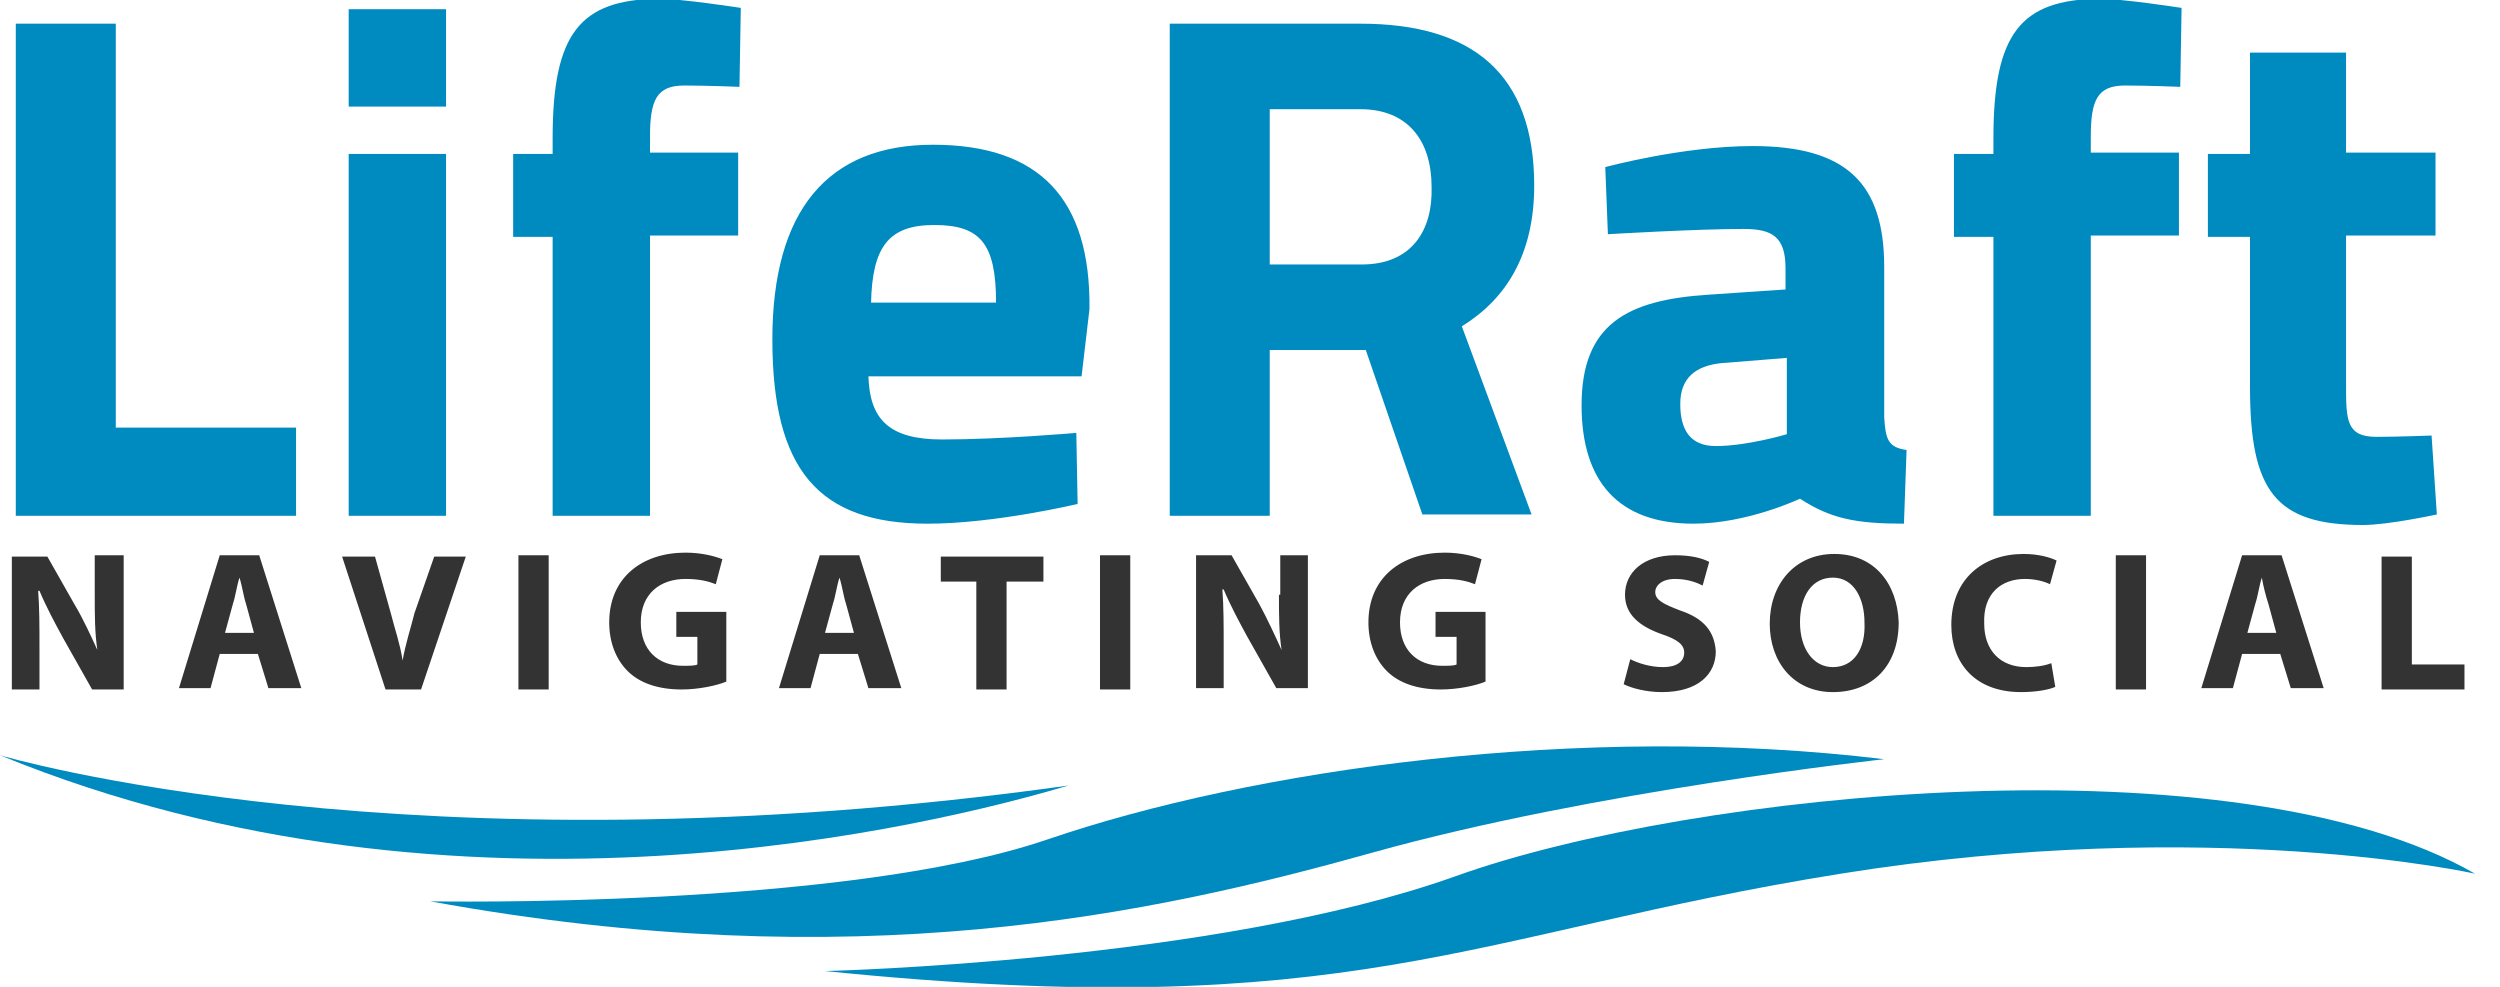 <?xml version="1.0" encoding="utf-8"?>
<!-- Generator: Adobe Illustrator 16.0.0, SVG Export Plug-In . SVG Version: 6.00 Build 0)  -->
<!DOCTYPE svg PUBLIC "-//W3C//DTD SVG 1.1//EN" "http://www.w3.org/Graphics/SVG/1.1/DTD/svg11.dtd">
<svg version="1.1" id="Layer_1" xmlns="http://www.w3.org/2000/svg" xmlns:xlink="http://www.w3.org/1999/xlink" x="0px" y="0px"
	 width="190px" height="75px" viewBox="0 0 190 75" enable-background="new 0 0 190 75" xml:space="preserve">
<path fill="#008BC0" d="M8.8,1.8H1.2v37.4h21.3v-6.7H8.8V1.8z M26.5,39.2h7.4V11.7h-7.4V39.2z M26.5,8.1h7.4V0.7h-7.4V8.1z M42,10.5
	v1.2h-3v6.3h3v21.2h7.4V17.9h6.7v-6.3h-6.7v-1.2c0-2.8,0.5-3.9,2.6-3.9c1.8,0,4.2,0.1,4.2,0.1l0.1-6c0,0-4.5-0.7-6.3-0.7
	C44.1,0,42,2.5,42,10.5z M70.9,11c-8,0-12.2,5-12.2,14.8c0,9.9,3.5,14,11.8,14c5.1,0,11.4-1.5,11.4-1.5l-0.1-5.4
	c0,0-5.7,0.5-10.2,0.5c-4,0-5.5-1.5-5.6-4.8h16.2l0.6-5.1C82.9,15.1,79,11,70.9,11z M66.2,23c0.1-4.2,1.3-5.9,4.8-5.9
	c3.5,0,4.7,1.4,4.7,5.9H66.2z M116.6,14.1c0-8.5-4.7-12.3-13.2-12.3H88.9v37.4h7.6V26.6h7.3l4.3,12.5h8.3l-5.3-14.3
	C114.5,22.7,116.6,19.3,116.6,14.1z M103.5,20.1h-7V8.3h6.9c3.6,0,5.4,2.4,5.4,5.9C108.9,17.5,107.3,20.1,103.5,20.1z M143.2,31.7
	V20.3c0-6.4-2.9-9.2-10-9.2c-5.3,0-11.2,1.6-11.2,1.6l0.2,5.1c0,0,6.7-0.4,10.3-0.4c2.2,0,3.2,0.6,3.2,3V22l-5.9,0.4
	c-6.1,0.4-9.6,2.2-9.6,8.4c0,5.8,2.8,9,8.5,9c4.1,0,8.1-1.9,8.1-1.9c2.3,1.5,4.2,1.9,7.9,1.9l0.2-5.6
	C143.5,34,143.3,33.4,143.2,31.7z M135.8,33c0,0-3,0.9-5.4,0.9c-2,0-2.7-1.3-2.7-3.2c0-2,1.2-2.9,3.1-3.1l5-0.4V33z M151.5,10.5v1.2
	h-3v6.3h3v21.2h7.4V17.9h6.7v-6.3h-6.7v-1.2c0-2.8,0.5-3.9,2.6-3.9c1.8,0,4.2,0.1,4.2,0.1l0.1-6c0,0-4.5-0.7-6.3-0.7
	C153.6,0,151.5,2.5,151.5,10.5z M184.8,33.1c0,0-2.6,0.1-4.2,0.1c-2.3,0-2.3-1.3-2.3-4V17.9h6.8v-6.3h-6.8V4H171v7.7h-3.2v6.3h3.2
	v11.4c0,7.9,1.9,10.5,8.6,10.5c1.9,0,5.6-0.8,5.6-0.8L184.8,33.1z"/>
<g>
	<path fill="#008BC0" d="M188.1,66.4c0,0-20.1-4.5-48.2,0c-28.1,4.5-37,11.5-77.2,7.4c0,0,29.7-0.7,47.9-7.2
		C128.7,60.1,170,56,188.1,66.4z"/>
	<path fill="#008BC0" d="M143.2,57.7c0,0-22.1,2.4-38.9,7.1c-16.8,4.7-39.3,9.6-71.6,3.7c0,0,31.4,0.6,46.9-4.7
		C95.1,58.5,120.1,54.9,143.2,57.7z"/>
	<path fill="#008BC0" d="M81.2,59.7C31.3,66.7,0,57.4,0,57.4C35.2,71.8,71.4,62.6,81.2,59.7z"/>
</g>
<path fill="#333333" d="M7.2,45.2c0,1.5,0,2.9,0.2,4.2h0C6.9,48.3,6.3,47,5.7,46l-2.1-3.7H0.9v10.1H3v-3.1c0-1.7,0-3.1-0.1-4.4H3
	c0.5,1.2,1.2,2.5,1.8,3.6l2.2,3.9h2.4V42.2H7.2V45.2z M16.7,42.2l-3.1,10.1H16l0.7-2.6h2.9l0.8,2.6h2.5l-3.2-10.1H16.7z M17.1,48.1
	l0.6-2.2c0.2-0.6,0.3-1.4,0.5-2h0c0.2,0.6,0.3,1.4,0.5,2l0.6,2.2H17.1z M31.5,46.6c-0.3,1.2-0.7,2.4-0.9,3.6h0
	c-0.2-1.3-0.6-2.4-0.9-3.6l-1.2-4.3h-2.5l3.3,10.1h2.7l3.4-10.1h-2.4L31.5,46.6z M39.4,52.4h2.3V42.2h-2.3V52.4z M51.4,48.4h1.6v2.1
	c-0.2,0.1-0.6,0.1-1.1,0.1c-1.9,0-3.2-1.2-3.2-3.3c0-2.2,1.5-3.3,3.4-3.3c1.1,0,1.8,0.2,2.3,0.4l0.5-1.9c-0.5-0.2-1.5-0.5-2.8-0.5
	c-3.3,0-5.8,1.9-5.8,5.3c0,1.5,0.5,2.8,1.4,3.7c0.9,0.9,2.3,1.4,4.1,1.4c1.3,0,2.7-0.3,3.4-0.6v-5.3h-3.8V48.4z M62.3,42.2
	l-3.1,10.1h2.4l0.7-2.6h2.9l0.8,2.6h2.5l-3.2-10.1H62.3z M62.7,48.1l0.6-2.2c0.2-0.6,0.3-1.4,0.5-2h0c0.2,0.6,0.3,1.4,0.5,2l0.6,2.2
	H62.7z M71.5,44.2h2.7v8.2h2.3v-8.2h2.8v-1.9h-7.8V44.2z M83.6,52.4h2.3V42.2h-2.3V52.4z M97.2,45.2c0,1.5,0,2.9,0.2,4.2h0
	c-0.5-1.1-1.1-2.4-1.7-3.5l-2.1-3.7h-2.7v10.1H93v-3.1c0-1.7,0-3.1-0.1-4.4H93c0.5,1.2,1.2,2.5,1.8,3.6l2.2,3.9h2.4V42.2h-2.1V45.2z
	 M109.1,48.4h1.6v2.1c-0.2,0.1-0.6,0.1-1.1,0.1c-1.9,0-3.2-1.2-3.2-3.3c0-2.2,1.5-3.3,3.4-3.3c1.1,0,1.8,0.2,2.3,0.4l0.5-1.9
	c-0.5-0.2-1.5-0.5-2.8-0.5c-3.3,0-5.8,1.9-5.8,5.3c0,1.5,0.5,2.8,1.4,3.7c0.9,0.9,2.3,1.4,4.1,1.4c1.3,0,2.7-0.3,3.4-0.6v-5.3h-3.8
	V48.4z M127.7,46.4c-1.3-0.5-1.9-0.8-1.9-1.4c0-0.5,0.5-1,1.5-1c1,0,1.7,0.3,2.1,0.5l0.5-1.8c-0.6-0.3-1.4-0.5-2.6-0.5
	c-2.4,0-3.8,1.3-3.8,3c0,1.5,1.1,2.4,2.8,3c1.2,0.4,1.7,0.8,1.7,1.4c0,0.7-0.6,1.1-1.6,1.1c-1,0-1.9-0.3-2.5-0.6l-0.5,1.9
	c0.6,0.3,1.7,0.6,2.9,0.6c2.8,0,4.1-1.4,4.1-3.1C130.3,48,129.5,47,127.7,46.4z M139.4,42.1c-3,0-4.9,2.3-4.9,5.3
	c0,2.9,1.8,5.2,4.8,5.2c3,0,5-2,5-5.3C144.2,44.4,142.5,42.1,139.4,42.1z M139.3,50.7c-1.5,0-2.5-1.4-2.5-3.4c0-2,0.9-3.4,2.5-3.4
	c1.6,0,2.4,1.6,2.4,3.4C141.8,49.3,140.9,50.7,139.3,50.7z M153.9,44c0.8,0,1.5,0.2,1.9,0.4l0.5-1.8c-0.4-0.2-1.3-0.5-2.5-0.5
	c-3.1,0-5.5,1.9-5.5,5.4c0,2.9,1.8,5.1,5.3,5.1c1.2,0,2.2-0.2,2.6-0.4l-0.3-1.8c-0.5,0.2-1.2,0.3-1.9,0.3c-2,0-3.2-1.3-3.2-3.3
	C150.7,45.1,152.1,44,153.9,44z M160.8,52.4h2.3V42.2h-2.3V52.4z M170.4,42.2l-3.1,10.1h2.4l0.7-2.6h2.9l0.8,2.6h2.5l-3.2-10.1
	H170.4z M170.8,48.1l0.6-2.2c0.2-0.6,0.3-1.4,0.5-2h0c0.1,0.6,0.3,1.4,0.5,2l0.6,2.2H170.8z M183.3,50.5v-8.2H181v10.1h6.3v-1.9
	H183.3z"/>
</svg>
